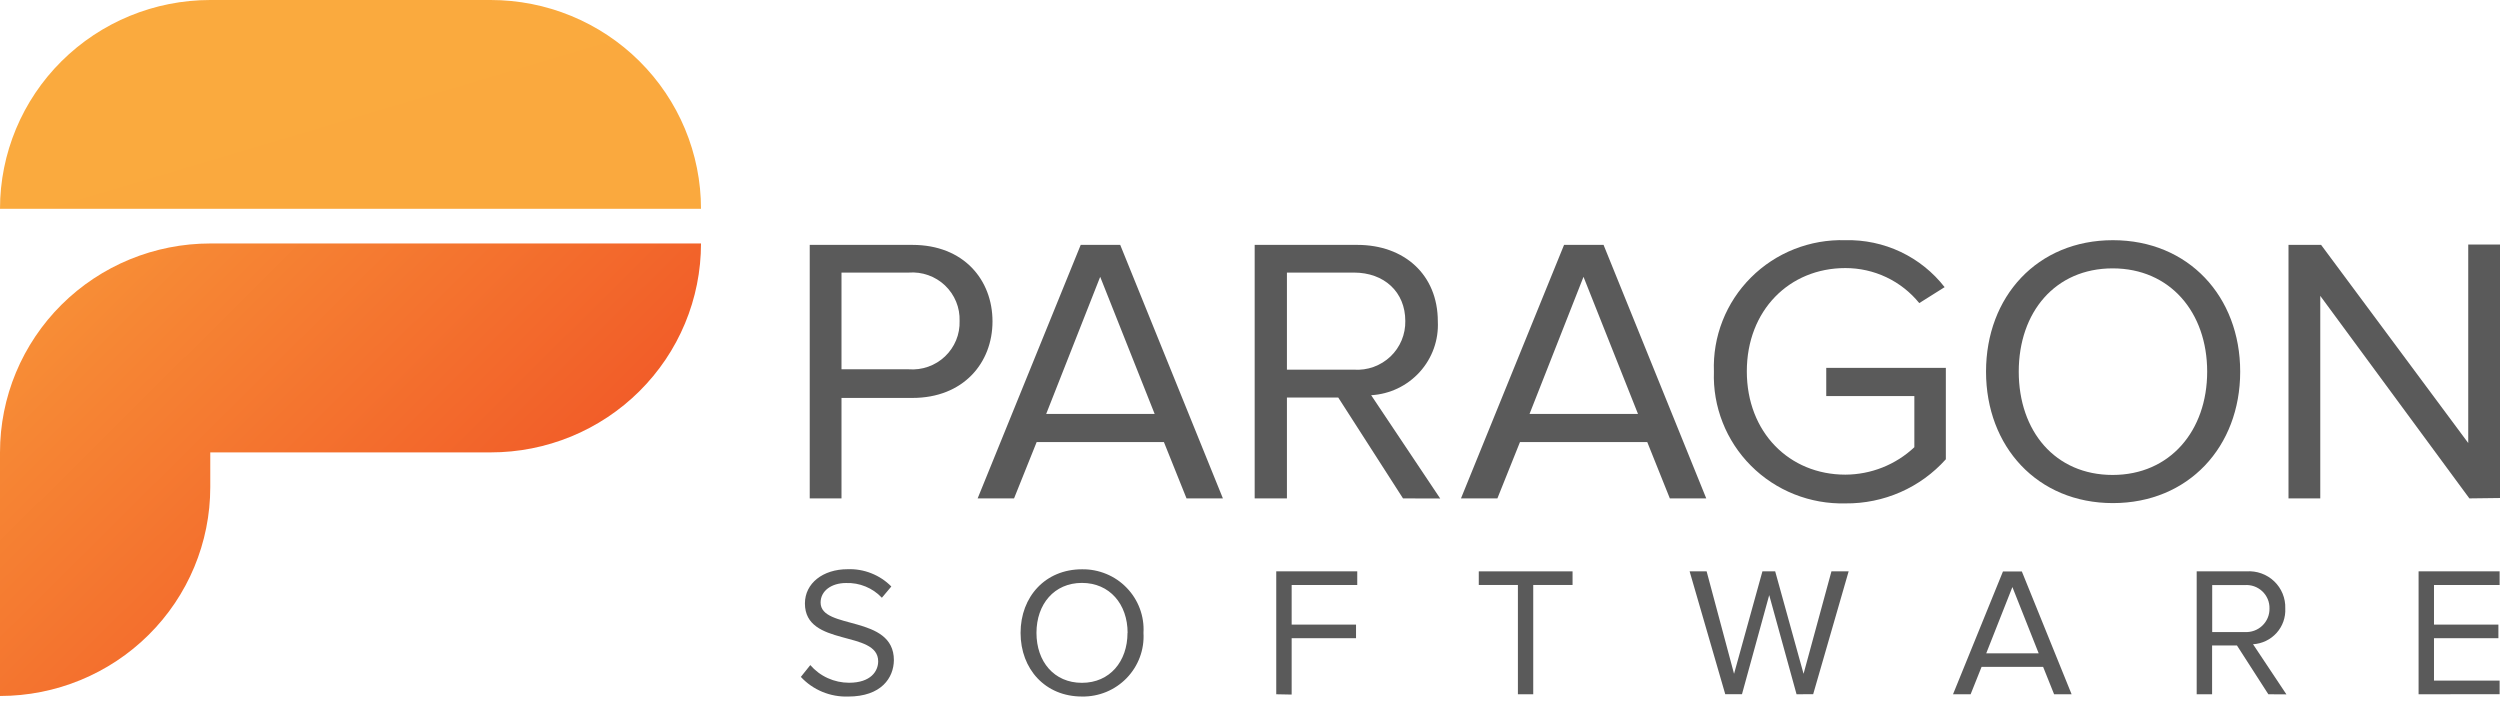 <svg width="92" height="26" viewBox="0 0 92 26" fill="none" xmlns="http://www.w3.org/2000/svg">
<path d="M29.471 24.91L29.819 24.475C29.995 24.679 30.214 24.843 30.461 24.955C30.707 25.067 30.975 25.125 31.245 25.125C32.056 25.125 32.317 24.689 32.317 24.337C32.317 23.172 29.621 23.822 29.621 22.208C29.621 21.462 30.289 20.947 31.19 20.947C31.488 20.935 31.786 20.986 32.063 21.096C32.34 21.205 32.592 21.371 32.801 21.583L32.453 21.997C32.285 21.818 32.08 21.677 31.853 21.584C31.625 21.49 31.38 21.446 31.134 21.455C30.595 21.455 30.198 21.745 30.198 22.174C30.198 23.189 32.895 22.609 32.895 24.295C32.888 24.941 32.435 25.633 31.211 25.633C30.886 25.643 30.562 25.584 30.262 25.46C29.961 25.335 29.692 25.148 29.471 24.91Z" fill="#5A5A5A"/>
<path d="M37.557 23.29C37.557 21.956 38.472 20.95 39.815 20.95C40.122 20.945 40.426 21.003 40.71 21.12C40.993 21.236 41.249 21.41 41.461 21.63C41.674 21.849 41.839 22.11 41.945 22.395C42.052 22.681 42.098 22.985 42.08 23.29C42.098 23.594 42.053 23.899 41.946 24.185C41.84 24.471 41.675 24.732 41.463 24.952C41.25 25.172 40.994 25.346 40.711 25.463C40.427 25.58 40.122 25.638 39.815 25.632C38.469 25.632 37.557 24.627 37.557 23.29ZM41.496 23.29C41.496 22.232 40.835 21.451 39.815 21.451C38.796 21.451 38.142 22.232 38.142 23.29C38.142 24.347 38.789 25.128 39.815 25.128C40.842 25.128 41.492 24.34 41.492 23.29H41.496Z" fill="#5A5A5A"/>
<path d="M46.966 25.549V21.026H49.947V21.527H47.533V22.985H49.902V23.486H47.533V25.56L46.966 25.549Z" fill="#5A5A5A"/>
<path d="M55.859 25.549V21.527H54.419V21.026H57.87V21.527H56.423V25.549H55.859Z" fill="#5A5A5A"/>
<path d="M66.113 25.549L65.107 21.9L64.105 25.546H63.489L62.178 21.026H62.804L63.813 24.796L64.857 21.026H65.327L66.371 24.796L67.397 21.026H68.03L66.725 25.546L66.113 25.549Z" fill="#5A5A5A"/>
<path d="M75.591 25.549L75.187 24.541H72.922L72.519 25.549H71.871L73.709 21.03H74.404L76.235 25.549H75.591ZM74.056 21.603L73.093 24.043H75.024L74.056 21.603Z" fill="#5A5A5A"/>
<path d="M83.475 25.549L82.32 23.753H81.405V25.549H80.838V21.026H82.668C82.855 21.013 83.042 21.038 83.218 21.101C83.394 21.164 83.555 21.263 83.69 21.392C83.825 21.521 83.931 21.676 84.001 21.848C84.071 22.02 84.105 22.206 84.098 22.391C84.115 22.722 84 23.046 83.778 23.292C83.556 23.539 83.244 23.688 82.912 23.708L84.14 25.553L83.475 25.549ZM83.517 22.391C83.52 22.273 83.498 22.156 83.452 22.047C83.406 21.938 83.338 21.84 83.252 21.759C83.166 21.678 83.063 21.616 82.951 21.576C82.839 21.537 82.72 21.522 82.602 21.531H81.409V23.259H82.602C82.721 23.267 82.84 23.25 82.952 23.21C83.064 23.17 83.166 23.107 83.252 23.025C83.338 22.944 83.406 22.845 83.452 22.736C83.498 22.627 83.52 22.509 83.517 22.391Z" fill="#5A5A5A"/>
<path d="M89.004 25.549V21.026H91.986V21.527H89.571V22.985H91.941V23.486H89.571V25.045H91.986V25.546L89.004 25.549Z" fill="#5A5A5A"/>
<path d="M29.798 18.341V9.012H33.577C35.466 9.012 36.524 10.301 36.524 11.828C36.524 13.355 35.452 14.644 33.577 14.644H30.967V18.341H29.798ZM35.313 11.811C35.321 11.568 35.278 11.326 35.185 11.101C35.092 10.875 34.953 10.672 34.776 10.504C34.599 10.336 34.388 10.207 34.158 10.126C33.927 10.044 33.682 10.012 33.438 10.031H30.967V13.59H33.438C33.682 13.609 33.927 13.577 34.158 13.495C34.388 13.414 34.599 13.285 34.776 13.117C34.953 12.949 35.092 12.746 35.185 12.521C35.278 12.296 35.321 12.054 35.313 11.811Z" fill="#5A5A5A"/>
<path d="M43.664 18.341L42.832 16.268H38.149L37.317 18.341H35.977L39.77 9.012H41.224L45.003 18.341H43.664ZM40.487 10.187L38.5 15.232H42.491L40.487 10.187Z" fill="#5A5A5A"/>
<path d="M51.631 18.341L49.248 14.63H47.359V18.341H46.172V9.012H49.951C51.673 9.012 52.912 10.104 52.912 11.828C52.946 12.51 52.708 13.178 52.248 13.687C51.789 14.196 51.146 14.504 50.459 14.544L52.999 18.345L51.631 18.341ZM51.715 11.811C51.715 10.746 50.939 10.031 49.825 10.031H47.359V13.604H49.825C50.071 13.62 50.317 13.586 50.548 13.503C50.779 13.419 50.99 13.289 51.168 13.121C51.346 12.952 51.486 12.748 51.58 12.523C51.674 12.297 51.72 12.055 51.715 11.811Z" fill="#5A5A5A"/>
<path d="M61.45 18.341L60.619 16.268H55.935L55.104 18.341H53.764L57.557 9.012H59.011L62.79 18.341H61.45ZM58.273 10.187L56.287 15.232H60.278L58.273 10.187Z" fill="#5A5A5A"/>
<path d="M63.072 13.677C63.048 13.038 63.156 12.401 63.39 11.806C63.624 11.21 63.979 10.669 64.433 10.215C64.886 9.761 65.429 9.405 66.026 9.169C66.624 8.932 67.265 8.82 67.908 8.839C68.611 8.822 69.308 8.969 69.943 9.269C70.578 9.57 71.132 10.014 71.562 10.567L70.629 11.154C70.302 10.751 69.888 10.425 69.417 10.202C68.946 9.979 68.43 9.864 67.908 9.865C65.849 9.865 64.283 11.42 64.283 13.666C64.283 15.912 65.849 17.467 67.908 17.467C68.853 17.464 69.762 17.103 70.448 16.458V14.575H67.206V13.538H71.607V16.901C71.144 17.418 70.575 17.831 69.937 18.111C69.299 18.391 68.609 18.532 67.912 18.525C67.268 18.541 66.628 18.427 66.03 18.189C65.432 17.951 64.89 17.594 64.437 17.14C63.983 16.685 63.628 16.144 63.394 15.548C63.159 14.953 63.049 14.316 63.072 13.677Z" fill="#5A5A5A"/>
<path d="M73.086 13.677C73.086 10.912 74.975 8.839 77.755 8.839C80.535 8.839 82.439 10.912 82.439 13.677C82.439 16.441 80.535 18.514 77.755 18.514C74.975 18.514 73.086 16.434 73.086 13.677ZM81.224 13.677C81.224 11.493 79.857 9.876 77.745 9.876C75.633 9.876 74.29 11.486 74.29 13.677C74.29 15.867 75.629 17.478 77.745 17.478C79.86 17.478 81.224 15.847 81.224 13.677Z" fill="#5A5A5A"/>
<path d="M90.873 18.341L85.386 10.888V18.341H84.217V9.012H85.417L90.831 16.303V8.998H92V18.327L90.873 18.341Z" fill="#5A5A5A"/>
<path d="M7.738 8.96C6.722 8.96 5.715 9.159 4.776 9.545C3.837 9.932 2.984 10.498 2.265 11.212C1.547 11.926 0.977 12.774 0.588 13.706C0.199 14.639 -0 15.639 7.82321e-07 16.648V25.612C2.052 25.612 4.021 24.802 5.472 23.361C6.923 21.92 7.738 19.965 7.738 17.927V16.648H18.055C19.072 16.649 20.078 16.45 21.018 16.064C21.957 15.678 22.811 15.111 23.53 14.397C24.249 13.683 24.819 12.836 25.208 11.903C25.597 10.97 25.797 9.97 25.797 8.96H7.738Z" fill="url(#paint0_linear)"/>
<path d="M18.055 7.76919e-07H7.738C5.686 7.76919e-07 3.718 0.81 2.266 2.251C0.815 3.692 0 5.647 0 7.685H25.797C25.797 6.675 25.596 5.676 25.207 4.743C24.818 3.811 24.248 2.963 23.529 2.25C22.81 1.536 21.956 0.97 21.017 0.584C20.078 0.198 19.071 -0 18.055 7.76919e-07Z" fill="url(#paint1_linear)"/>
<defs>
<linearGradient id="paint0_linear" x1="-4.335" y1="0.173" x2="19.693" y2="24.368" gradientUnits="userSpaceOnUse">
<stop stop-color="#FBB040"/>
<stop offset="1" stop-color="#F05125"/>
</linearGradient>
<linearGradient id="paint1_linear" x1="148.33" y1="-108.894" x2="439.852" y2="869.689" gradientUnits="userSpaceOnUse">
<stop stop-color="#FBB040"/>
<stop offset="1" stop-color="#F05125"/>
</linearGradient>
</defs>
</svg>
